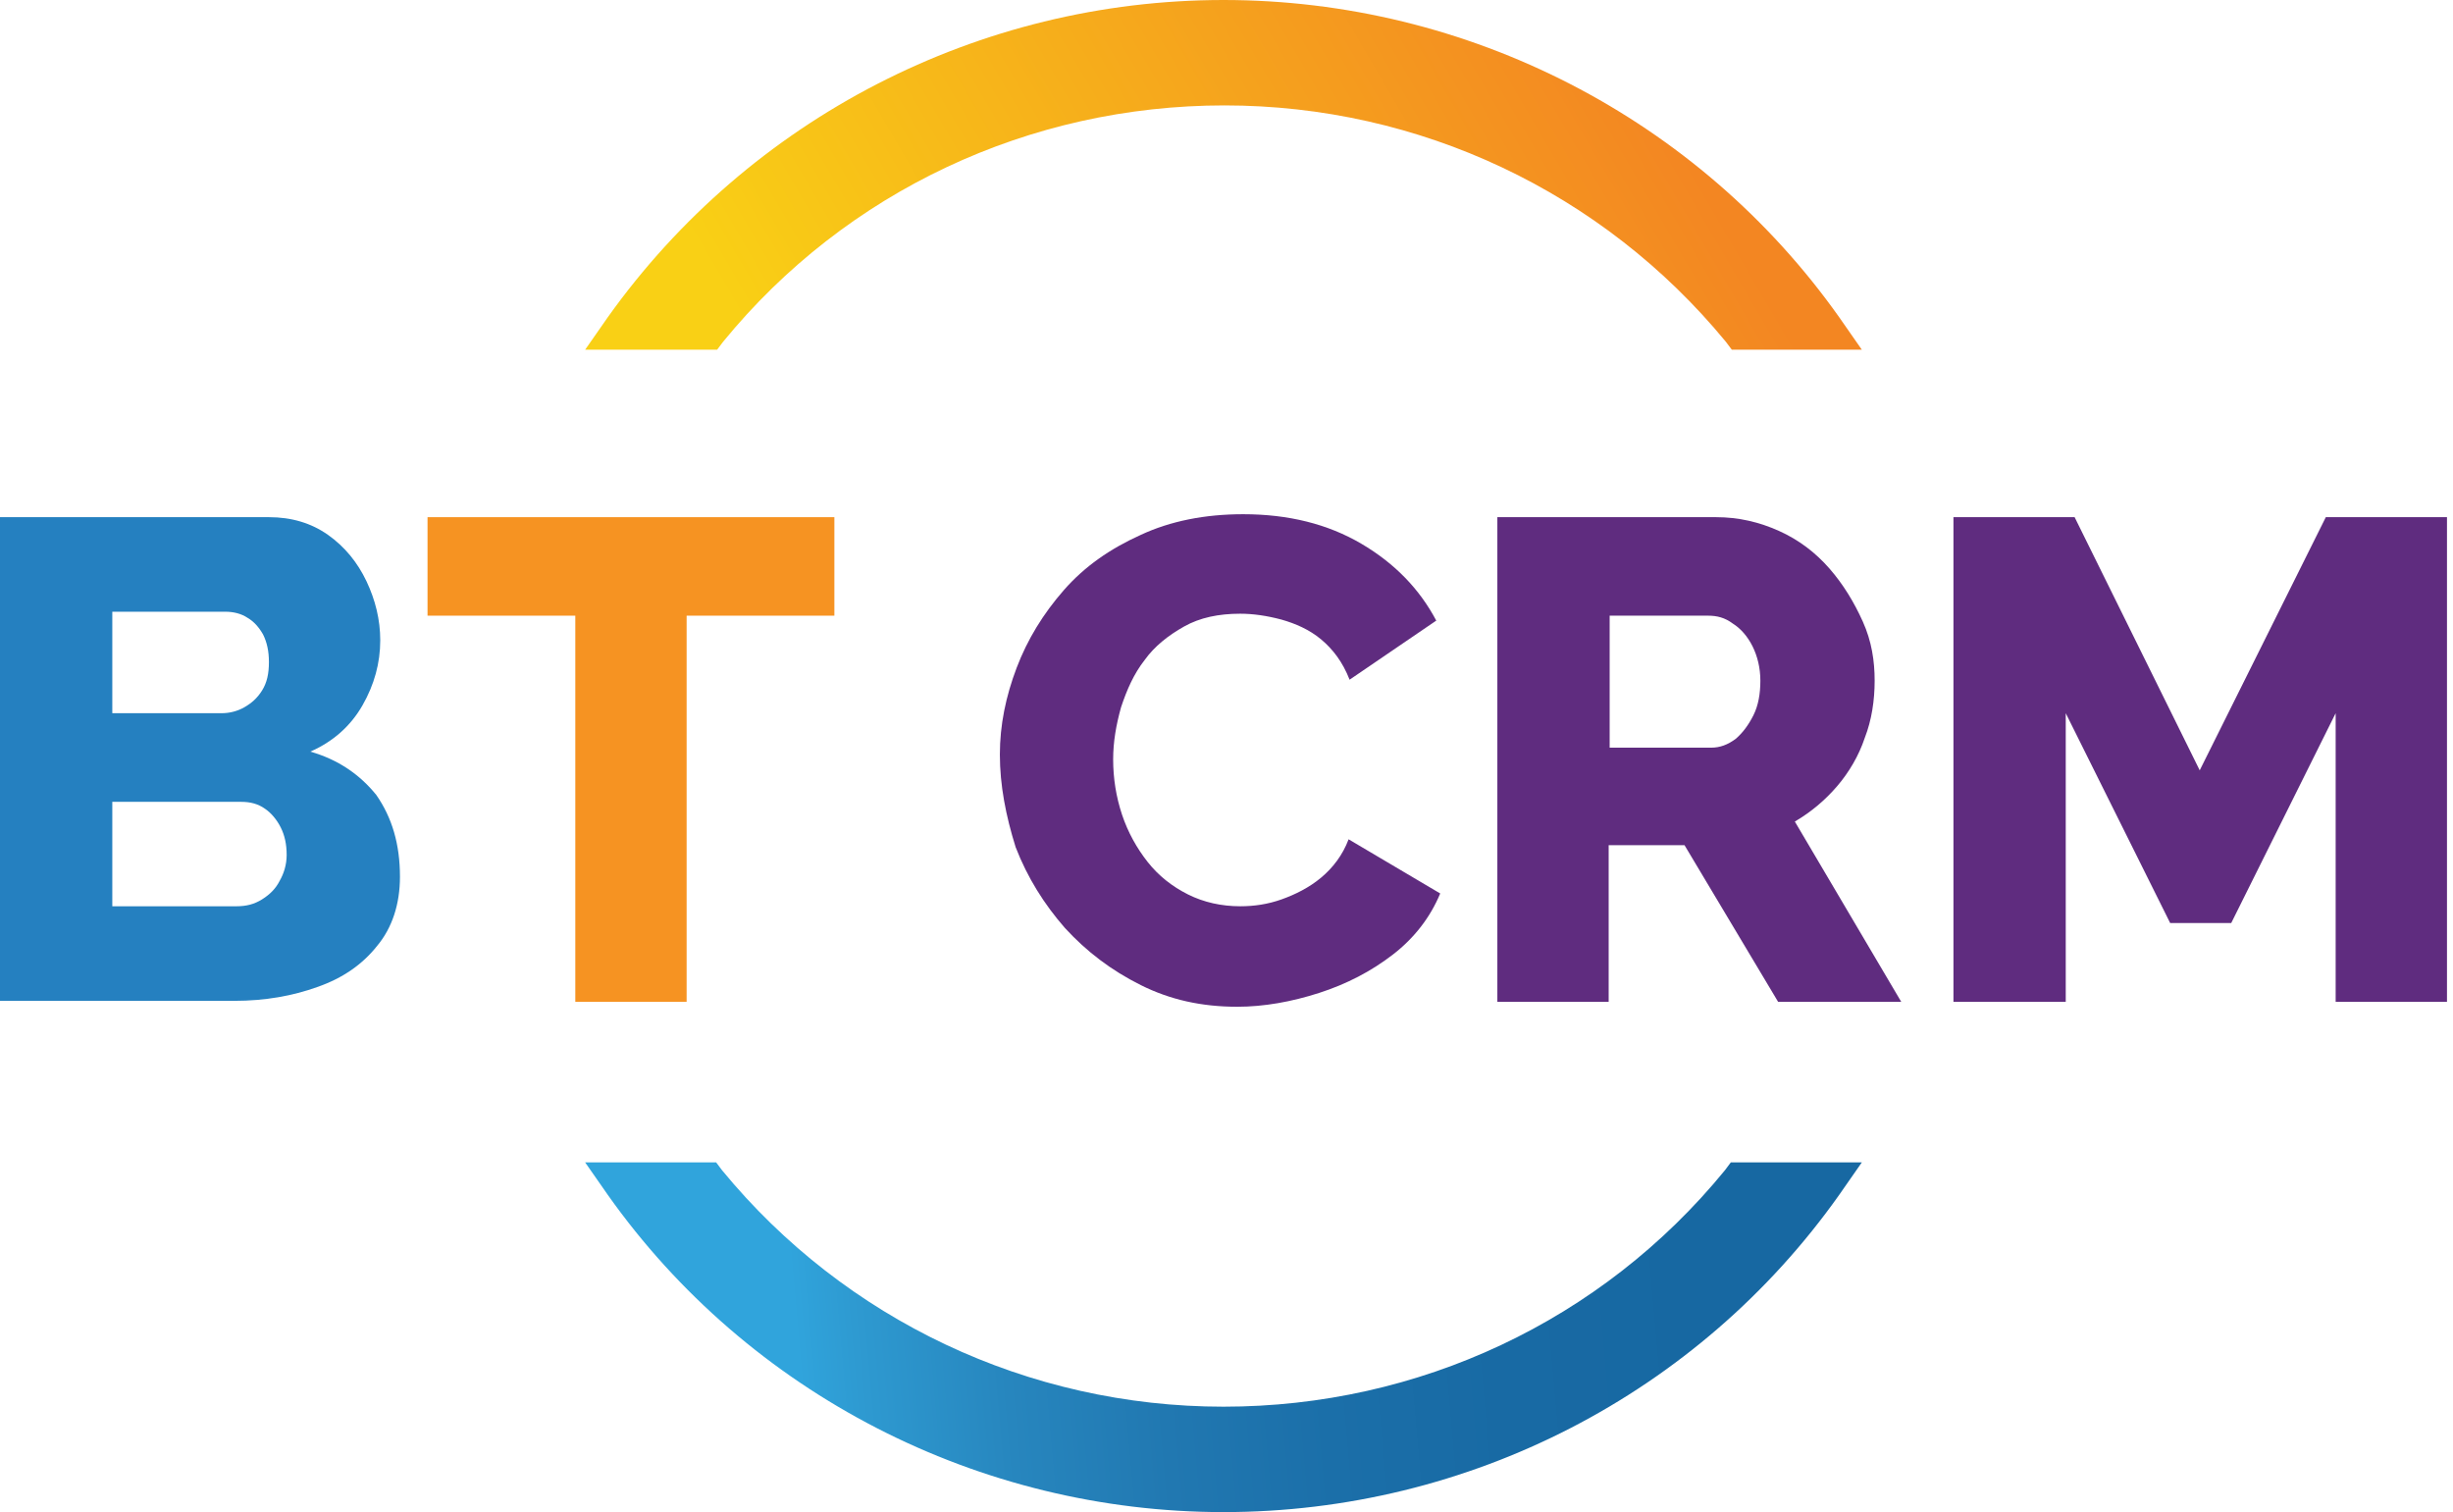 <svg width="146" height="90" viewBox="0 0 146 90" fill="none" xmlns="http://www.w3.org/2000/svg">
<g clip-path="url(#clip0_2_22)">
<path d="M23.805 52.182C23.805 53.824 23.335 55.231 22.456 56.287C21.576 57.401 20.404 58.221 18.88 58.749C17.414 59.277 15.772 59.57 13.954 59.57H0V30.782H16.006C17.355 30.782 18.528 31.134 19.524 31.837C20.521 32.541 21.283 33.479 21.811 34.593C22.339 35.707 22.632 36.88 22.632 38.111C22.632 39.459 22.28 40.749 21.576 41.98C20.873 43.212 19.818 44.15 18.469 44.736C20.111 45.205 21.401 46.085 22.397 47.316C23.335 48.664 23.805 50.248 23.805 52.182ZM6.684 36.469V42.45H13.192C13.661 42.45 14.13 42.332 14.541 42.098C14.951 41.863 15.303 41.57 15.596 41.101C15.889 40.632 16.006 40.104 16.006 39.401C16.006 38.756 15.889 38.228 15.655 37.759C15.42 37.349 15.127 36.997 14.717 36.762C14.365 36.528 13.896 36.41 13.427 36.41H6.684V36.469ZM17.062 50.892C17.062 50.248 16.945 49.72 16.71 49.251C16.476 48.782 16.124 48.371 15.772 48.137C15.362 47.844 14.893 47.726 14.365 47.726H6.684V53.941H14.072C14.658 53.941 15.127 53.824 15.596 53.531C16.065 53.238 16.417 52.886 16.651 52.417C16.886 52.007 17.062 51.479 17.062 50.892Z" fill="#2580C0"/>
<path d="M49.661 36.645H40.867V59.629H34.241V36.645H25.446V30.782H49.661V36.645Z" fill="#F69322"/>
<path d="M59.511 44.912C59.511 43.153 59.863 41.453 60.508 39.752C61.153 38.052 62.091 36.528 63.322 35.121C64.554 33.713 66.078 32.658 67.896 31.837C69.655 31.016 71.707 30.606 73.994 30.606C76.691 30.606 79.036 31.192 81.029 32.365C83.023 33.538 84.489 35.062 85.485 36.938L80.326 40.456C79.915 39.401 79.329 38.639 78.626 38.052C77.922 37.466 77.101 37.114 76.28 36.88C75.401 36.645 74.58 36.528 73.818 36.528C72.528 36.528 71.414 36.762 70.476 37.29C69.537 37.818 68.717 38.463 68.13 39.283C67.485 40.104 67.075 41.042 66.723 42.098C66.43 43.153 66.254 44.15 66.254 45.205C66.254 46.319 66.43 47.433 66.782 48.489C67.134 49.544 67.661 50.482 68.306 51.303C68.951 52.124 69.772 52.769 70.71 53.238C71.648 53.707 72.704 53.941 73.818 53.941C74.638 53.941 75.459 53.824 76.28 53.531C77.101 53.238 77.922 52.828 78.626 52.241C79.329 51.655 79.915 50.893 80.267 49.955L85.72 53.179C85.134 54.586 84.195 55.818 82.906 56.814C81.616 57.811 80.15 58.573 78.508 59.101C76.867 59.629 75.225 59.922 73.642 59.922C71.531 59.922 69.655 59.511 67.896 58.632C66.137 57.752 64.671 56.639 63.381 55.231C62.15 53.824 61.153 52.241 60.45 50.423C59.863 48.547 59.511 46.73 59.511 44.912Z" fill="#5F2C7F"/>
<path d="M89.121 59.57V30.782H102.137C103.485 30.782 104.717 31.075 105.889 31.603C107.062 32.13 108.059 32.892 108.88 33.831C109.7 34.769 110.345 35.824 110.873 36.997C111.401 38.169 111.577 39.342 111.577 40.515C111.577 41.687 111.401 42.86 110.99 43.915C110.639 44.971 110.052 45.967 109.349 46.788C108.645 47.609 107.824 48.313 106.827 48.899L113.16 59.629H105.831L100.261 50.306H95.746V59.629H89.121V59.57ZM95.746 44.502H101.844C102.371 44.502 102.84 44.326 103.31 43.974C103.72 43.622 104.072 43.153 104.365 42.567C104.658 41.98 104.775 41.277 104.775 40.515C104.775 39.752 104.599 39.049 104.306 38.462C104.013 37.876 103.603 37.407 103.134 37.114C102.665 36.762 102.196 36.645 101.668 36.645H95.805V44.502H95.746Z" fill="#5F2C7F"/>
<path d="M139.016 59.57V42.45L132.801 54.938H129.166L122.951 42.45V59.629H116.267V30.782H123.479L130.925 45.85L138.43 30.782H145.642V59.629H139.016V59.57Z" fill="#5F2C7F"/>
<path d="M103.075 20.814L102.723 20.345C95.394 11.433 84.489 6.274 72.879 6.274C61.27 6.274 50.365 11.375 43.036 20.345L42.684 20.814H34.827L36.176 18.88C44.619 7.036 58.28 0 72.821 0C87.362 0 101.081 7.036 109.466 18.88L110.814 20.814H103.075Z" fill="url(#paint0_linear_2_22)"/>
<path d="M72.821 90C58.28 90 44.56 82.964 36.176 71.12L34.827 69.186H42.625L42.977 69.655C50.306 78.567 61.212 83.726 72.821 83.726C84.43 83.726 95.335 78.625 102.665 69.655L103.016 69.186H110.814L109.466 71.12C101.081 82.964 87.42 90 72.821 90Z" fill="url(#paint1_linear_2_22)"/>
</g>
<defs>
<linearGradient id="paint0_linear_2_22" x1="50.877" y1="30.782" x2="97.177" y2="3.718" gradientUnits="userSpaceOnUse">
<stop stop-color="#F9D015"/>
<stop offset="1" stop-color="#F38622"/>
</linearGradient>
<linearGradient id="paint1_linear_2_22" x1="102.805" y1="75.359" x2="47.453" y2="80.285" gradientUnits="userSpaceOnUse">
<stop offset="0.026" stop-color="#1768A2"/>
<stop offset="0.253" stop-color="#186AA4"/>
<stop offset="0.441" stop-color="#1B6FA9"/>
<stop offset="0.614" stop-color="#2178B1"/>
<stop offset="0.779" stop-color="#2786BE"/>
<stop offset="0.937" stop-color="#2E9AD1"/>
<stop offset="1" stop-color="#30A4DC"/>
</linearGradient>
<clipPath id="clip0_2_22">
<rect width="145.7" height="90" fill="white"/>
</clipPath>
</defs>
</svg>
